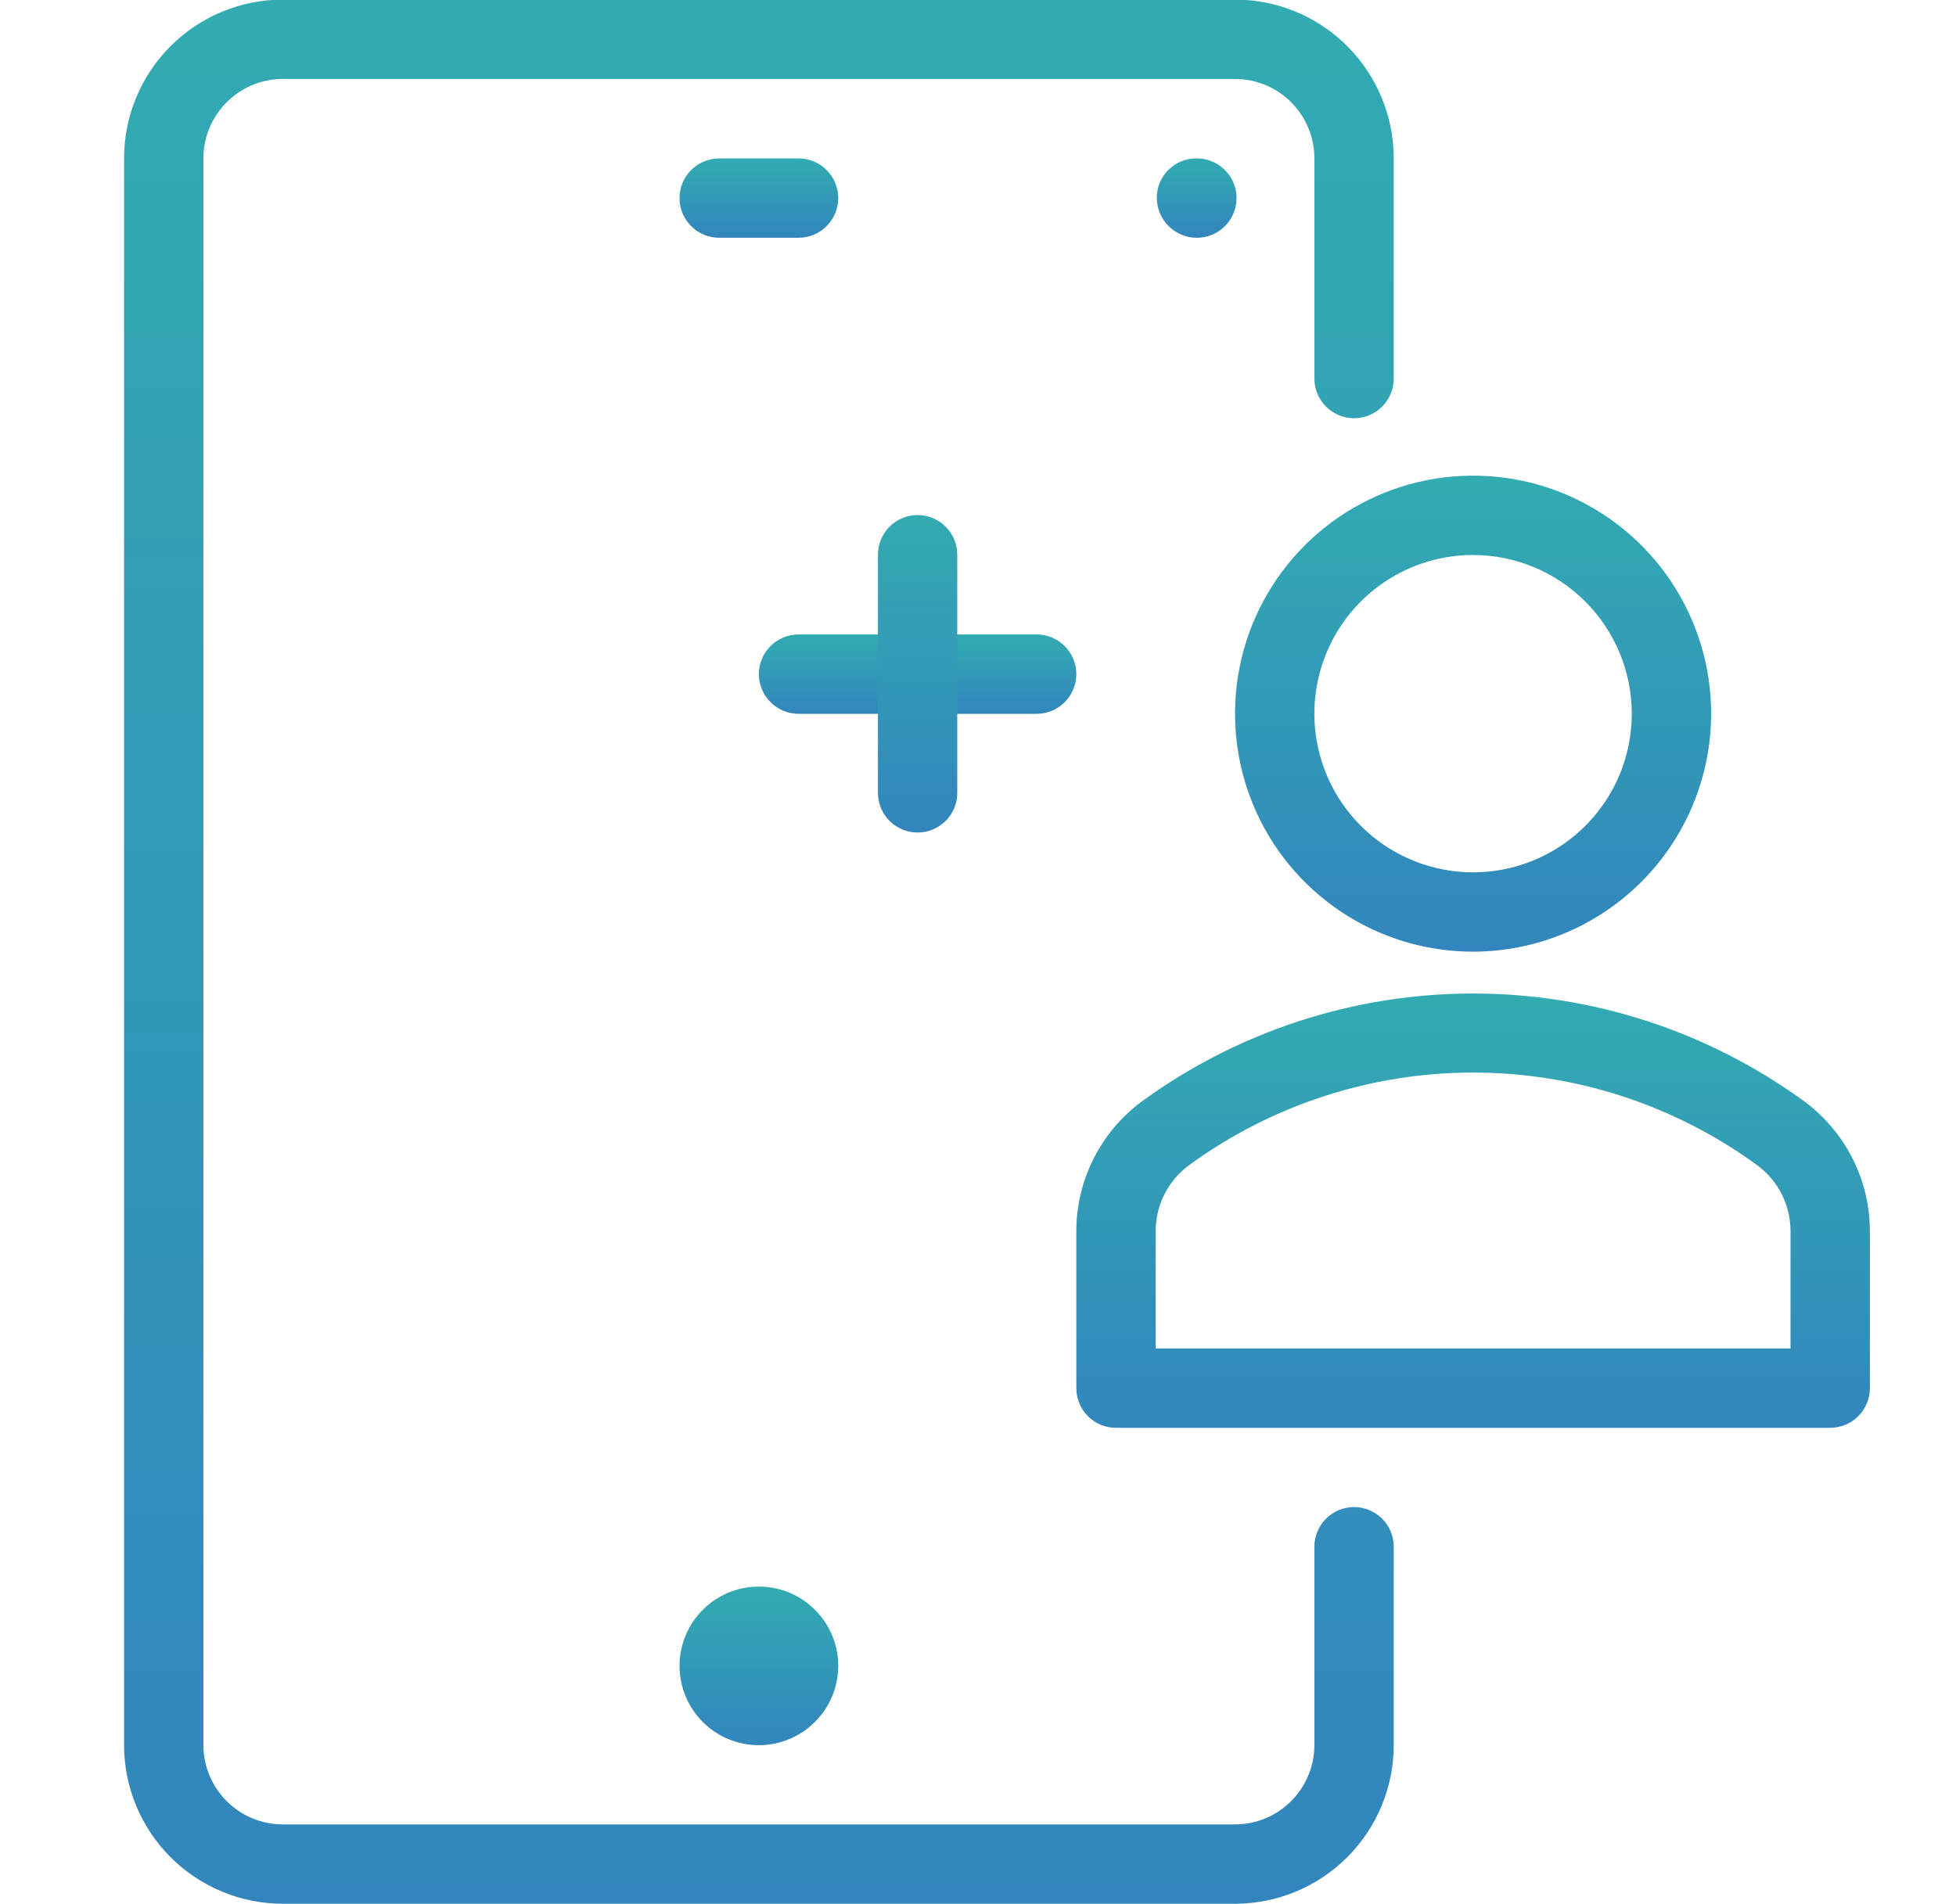 <svg width="38" height="37" viewBox="0 0 38 37" fill="none" xmlns="http://www.w3.org/2000/svg">
<g clip-path="url(#clip0_1310_8778)">
<path d="M20.139 13.87H15.514C15.31 13.87 15.114 13.789 14.969 13.644C14.824 13.499 14.743 13.303 14.743 13.099C14.743 12.895 14.824 12.698 14.969 12.554C15.114 12.409 15.31 12.328 15.514 12.328H20.139C20.343 12.328 20.54 12.409 20.684 12.554C20.829 12.698 20.91 12.895 20.91 13.099C20.91 13.303 20.829 13.499 20.684 13.644C20.54 13.789 20.343 13.87 20.139 13.87Z" fill="url(#paint0_linear_1310_8778)"/>
<path d="M17.826 16.177C17.725 16.177 17.625 16.157 17.531 16.118C17.438 16.079 17.353 16.023 17.281 15.951C17.21 15.88 17.153 15.794 17.114 15.701C17.076 15.607 17.056 15.507 17.056 15.406V10.779C17.056 10.574 17.137 10.378 17.281 10.234C17.426 10.089 17.622 10.008 17.826 10.008C18.031 10.008 18.227 10.089 18.372 10.234C18.516 10.378 18.597 10.574 18.597 10.779V15.406C18.597 15.507 18.578 15.607 18.539 15.701C18.5 15.794 18.443 15.88 18.372 15.951C18.3 16.023 18.215 16.079 18.122 16.118C18.028 16.157 17.928 16.177 17.826 16.177Z" fill="url(#paint1_linear_1310_8778)"/>
<path d="M15.514 4.62H13.972C13.768 4.62 13.572 4.539 13.427 4.394C13.282 4.249 13.201 4.053 13.201 3.849C13.201 3.645 13.282 3.448 13.427 3.304C13.572 3.159 13.768 3.078 13.972 3.078H15.514C15.718 3.078 15.914 3.159 16.059 3.304C16.203 3.448 16.285 3.645 16.285 3.849C16.285 4.053 16.203 4.249 16.059 4.394C15.914 4.539 15.718 4.62 15.514 4.62Z" fill="url(#paint2_linear_1310_8778)"/>
<path d="M23.252 4.62C23.047 4.62 22.85 4.539 22.704 4.395C22.558 4.25 22.476 4.054 22.474 3.849C22.473 3.748 22.492 3.648 22.53 3.555C22.568 3.461 22.624 3.376 22.695 3.305C22.766 3.233 22.85 3.176 22.943 3.137C23.036 3.098 23.136 3.078 23.237 3.078H23.252C23.456 3.078 23.652 3.159 23.797 3.304C23.942 3.448 24.023 3.645 24.023 3.849C24.023 4.053 23.942 4.249 23.797 4.394C23.652 4.539 23.456 4.62 23.252 4.62Z" fill="url(#paint3_linear_1310_8778)"/>
<path d="M14.743 33.911C14.438 33.911 14.14 33.821 13.886 33.652C13.633 33.482 13.435 33.242 13.319 32.96C13.202 32.678 13.171 32.368 13.231 32.069C13.29 31.77 13.437 31.495 13.653 31.28C13.868 31.064 14.143 30.917 14.442 30.858C14.741 30.798 15.051 30.829 15.333 30.945C15.614 31.062 15.855 31.26 16.025 31.513C16.194 31.767 16.285 32.065 16.285 32.37C16.284 32.779 16.122 33.17 15.832 33.459C15.543 33.748 15.152 33.911 14.743 33.911Z" fill="url(#paint4_linear_1310_8778)"/>
<path d="M28.618 18.492C27.703 18.492 26.809 18.221 26.049 17.713C25.288 17.204 24.695 16.482 24.345 15.637C23.995 14.792 23.904 13.862 24.082 12.965C24.261 12.068 24.701 11.244 25.348 10.597C25.995 9.95 26.819 9.51 27.716 9.331C28.613 9.153 29.543 9.244 30.388 9.594C31.233 9.944 31.956 10.537 32.464 11.298C32.972 12.058 33.243 12.953 33.243 13.867C33.242 15.093 32.754 16.269 31.887 17.136C31.02 18.003 29.844 18.491 28.618 18.492ZM28.618 10.784C28.008 10.784 27.412 10.965 26.905 11.303C26.398 11.642 26.003 12.124 25.77 12.687C25.536 13.251 25.475 13.871 25.594 14.469C25.713 15.067 26.007 15.616 26.438 16.047C26.869 16.479 27.419 16.772 28.017 16.891C28.615 17.01 29.235 16.949 29.798 16.716C30.361 16.482 30.843 16.087 31.182 15.58C31.521 15.073 31.701 14.477 31.701 13.867C31.701 13.05 31.375 12.266 30.797 11.688C30.219 11.11 29.436 10.785 28.618 10.784Z" fill="url(#paint5_linear_1310_8778)"/>
<path d="M23.994 36.992H5.493C4.676 36.991 3.892 36.666 3.314 36.088C2.736 35.51 2.411 34.726 2.41 33.909V3.076C2.411 2.258 2.736 1.474 3.314 0.896C3.892 0.318 4.676 -0.007 5.493 -0.008H23.994C24.811 -0.007 25.595 0.318 26.173 0.896C26.751 1.474 27.076 2.258 27.077 3.076V7.356C27.077 7.56 26.996 7.756 26.851 7.901C26.706 8.045 26.51 8.127 26.306 8.127C26.102 8.127 25.905 8.045 25.761 7.901C25.616 7.756 25.535 7.56 25.535 7.356V3.076C25.535 2.667 25.372 2.275 25.083 1.986C24.794 1.697 24.402 1.534 23.994 1.534H5.493C5.085 1.534 4.693 1.697 4.404 1.986C4.115 2.275 3.952 2.667 3.952 3.076V33.909C3.952 34.318 4.115 34.709 4.404 34.998C4.693 35.288 5.085 35.45 5.493 35.45H23.994C24.402 35.45 24.794 35.288 25.083 34.998C25.372 34.709 25.535 34.318 25.535 33.909V30.055C25.535 29.85 25.616 29.654 25.761 29.51C25.905 29.365 26.102 29.284 26.306 29.284C26.51 29.284 26.706 29.365 26.851 29.51C26.996 29.654 27.077 29.85 27.077 30.055V33.909C27.076 34.726 26.751 35.51 26.173 36.088C25.595 36.666 24.811 36.991 23.994 36.992Z" fill="url(#paint6_linear_1310_8778)"/>
<path d="M35.556 27.744H21.681C21.58 27.744 21.48 27.724 21.386 27.685C21.292 27.647 21.207 27.59 21.136 27.518C21.064 27.447 21.007 27.362 20.969 27.268C20.93 27.175 20.91 27.074 20.91 26.973V23.909C20.913 23.424 21.028 22.946 21.246 22.513C21.465 22.079 21.78 21.703 22.169 21.412C24.041 20.043 26.299 19.305 28.619 19.305C30.938 19.305 33.196 20.043 35.068 21.412C35.457 21.703 35.772 22.079 35.991 22.513C36.209 22.946 36.324 23.424 36.327 23.909V26.973C36.327 27.074 36.307 27.175 36.268 27.268C36.23 27.362 36.173 27.447 36.101 27.518C36.03 27.59 35.945 27.647 35.851 27.685C35.758 27.724 35.657 27.744 35.556 27.744ZM22.452 26.202H34.785V23.909C34.783 23.663 34.724 23.422 34.613 23.202C34.502 22.983 34.341 22.793 34.144 22.646C32.54 21.473 30.605 20.841 28.619 20.841C26.632 20.841 24.697 21.473 23.093 22.646C22.896 22.793 22.735 22.983 22.624 23.202C22.512 23.422 22.454 23.663 22.452 23.909V26.202Z" fill="url(#paint7_linear_1310_8778)"/>
</g>
<defs>
<linearGradient id="paint0_linear_1310_8778" x1="17.826" y1="12.328" x2="17.826" y2="13.87" gradientUnits="userSpaceOnUse">
<stop stop-color="#32ABB1"/>
<stop offset="1" stop-color="#3286BD"/>
</linearGradient>
<linearGradient id="paint1_linear_1310_8778" x1="17.826" y1="10.008" x2="17.826" y2="16.177" gradientUnits="userSpaceOnUse">
<stop stop-color="#32ABB1"/>
<stop offset="1" stop-color="#3286BD"/>
</linearGradient>
<linearGradient id="paint2_linear_1310_8778" x1="14.743" y1="3.078" x2="14.743" y2="4.62" gradientUnits="userSpaceOnUse">
<stop stop-color="#32ABB1"/>
<stop offset="1" stop-color="#3286BD"/>
</linearGradient>
<linearGradient id="paint3_linear_1310_8778" x1="23.248" y1="3.078" x2="23.248" y2="4.62" gradientUnits="userSpaceOnUse">
<stop stop-color="#32ABB1"/>
<stop offset="1" stop-color="#3286BD"/>
</linearGradient>
<linearGradient id="paint4_linear_1310_8778" x1="14.743" y1="30.828" x2="14.743" y2="33.911" gradientUnits="userSpaceOnUse">
<stop stop-color="#32ABB1"/>
<stop offset="1" stop-color="#3286BD"/>
</linearGradient>
<linearGradient id="paint5_linear_1310_8778" x1="28.618" y1="9.242" x2="28.618" y2="18.492" gradientUnits="userSpaceOnUse">
<stop stop-color="#32ABB1"/>
<stop offset="1" stop-color="#3286BD"/>
</linearGradient>
<linearGradient id="paint6_linear_1310_8778" x1="14.743" y1="-0.008" x2="14.743" y2="36.992" gradientUnits="userSpaceOnUse">
<stop stop-color="#32ABB1"/>
<stop offset="1" stop-color="#3286BD"/>
</linearGradient>
<linearGradient id="paint7_linear_1310_8778" x1="28.619" y1="19.305" x2="28.619" y2="27.744" gradientUnits="userSpaceOnUse">
<stop stop-color="#32ABB1"/>
<stop offset="1" stop-color="#3286BD"/>
</linearGradient>
<clipPath id="clip0_1310_8778">
<rect width="37" height="37" fill="white" transform="translate(0.868 -0.008)"/>
</clipPath>
</defs>
</svg>
